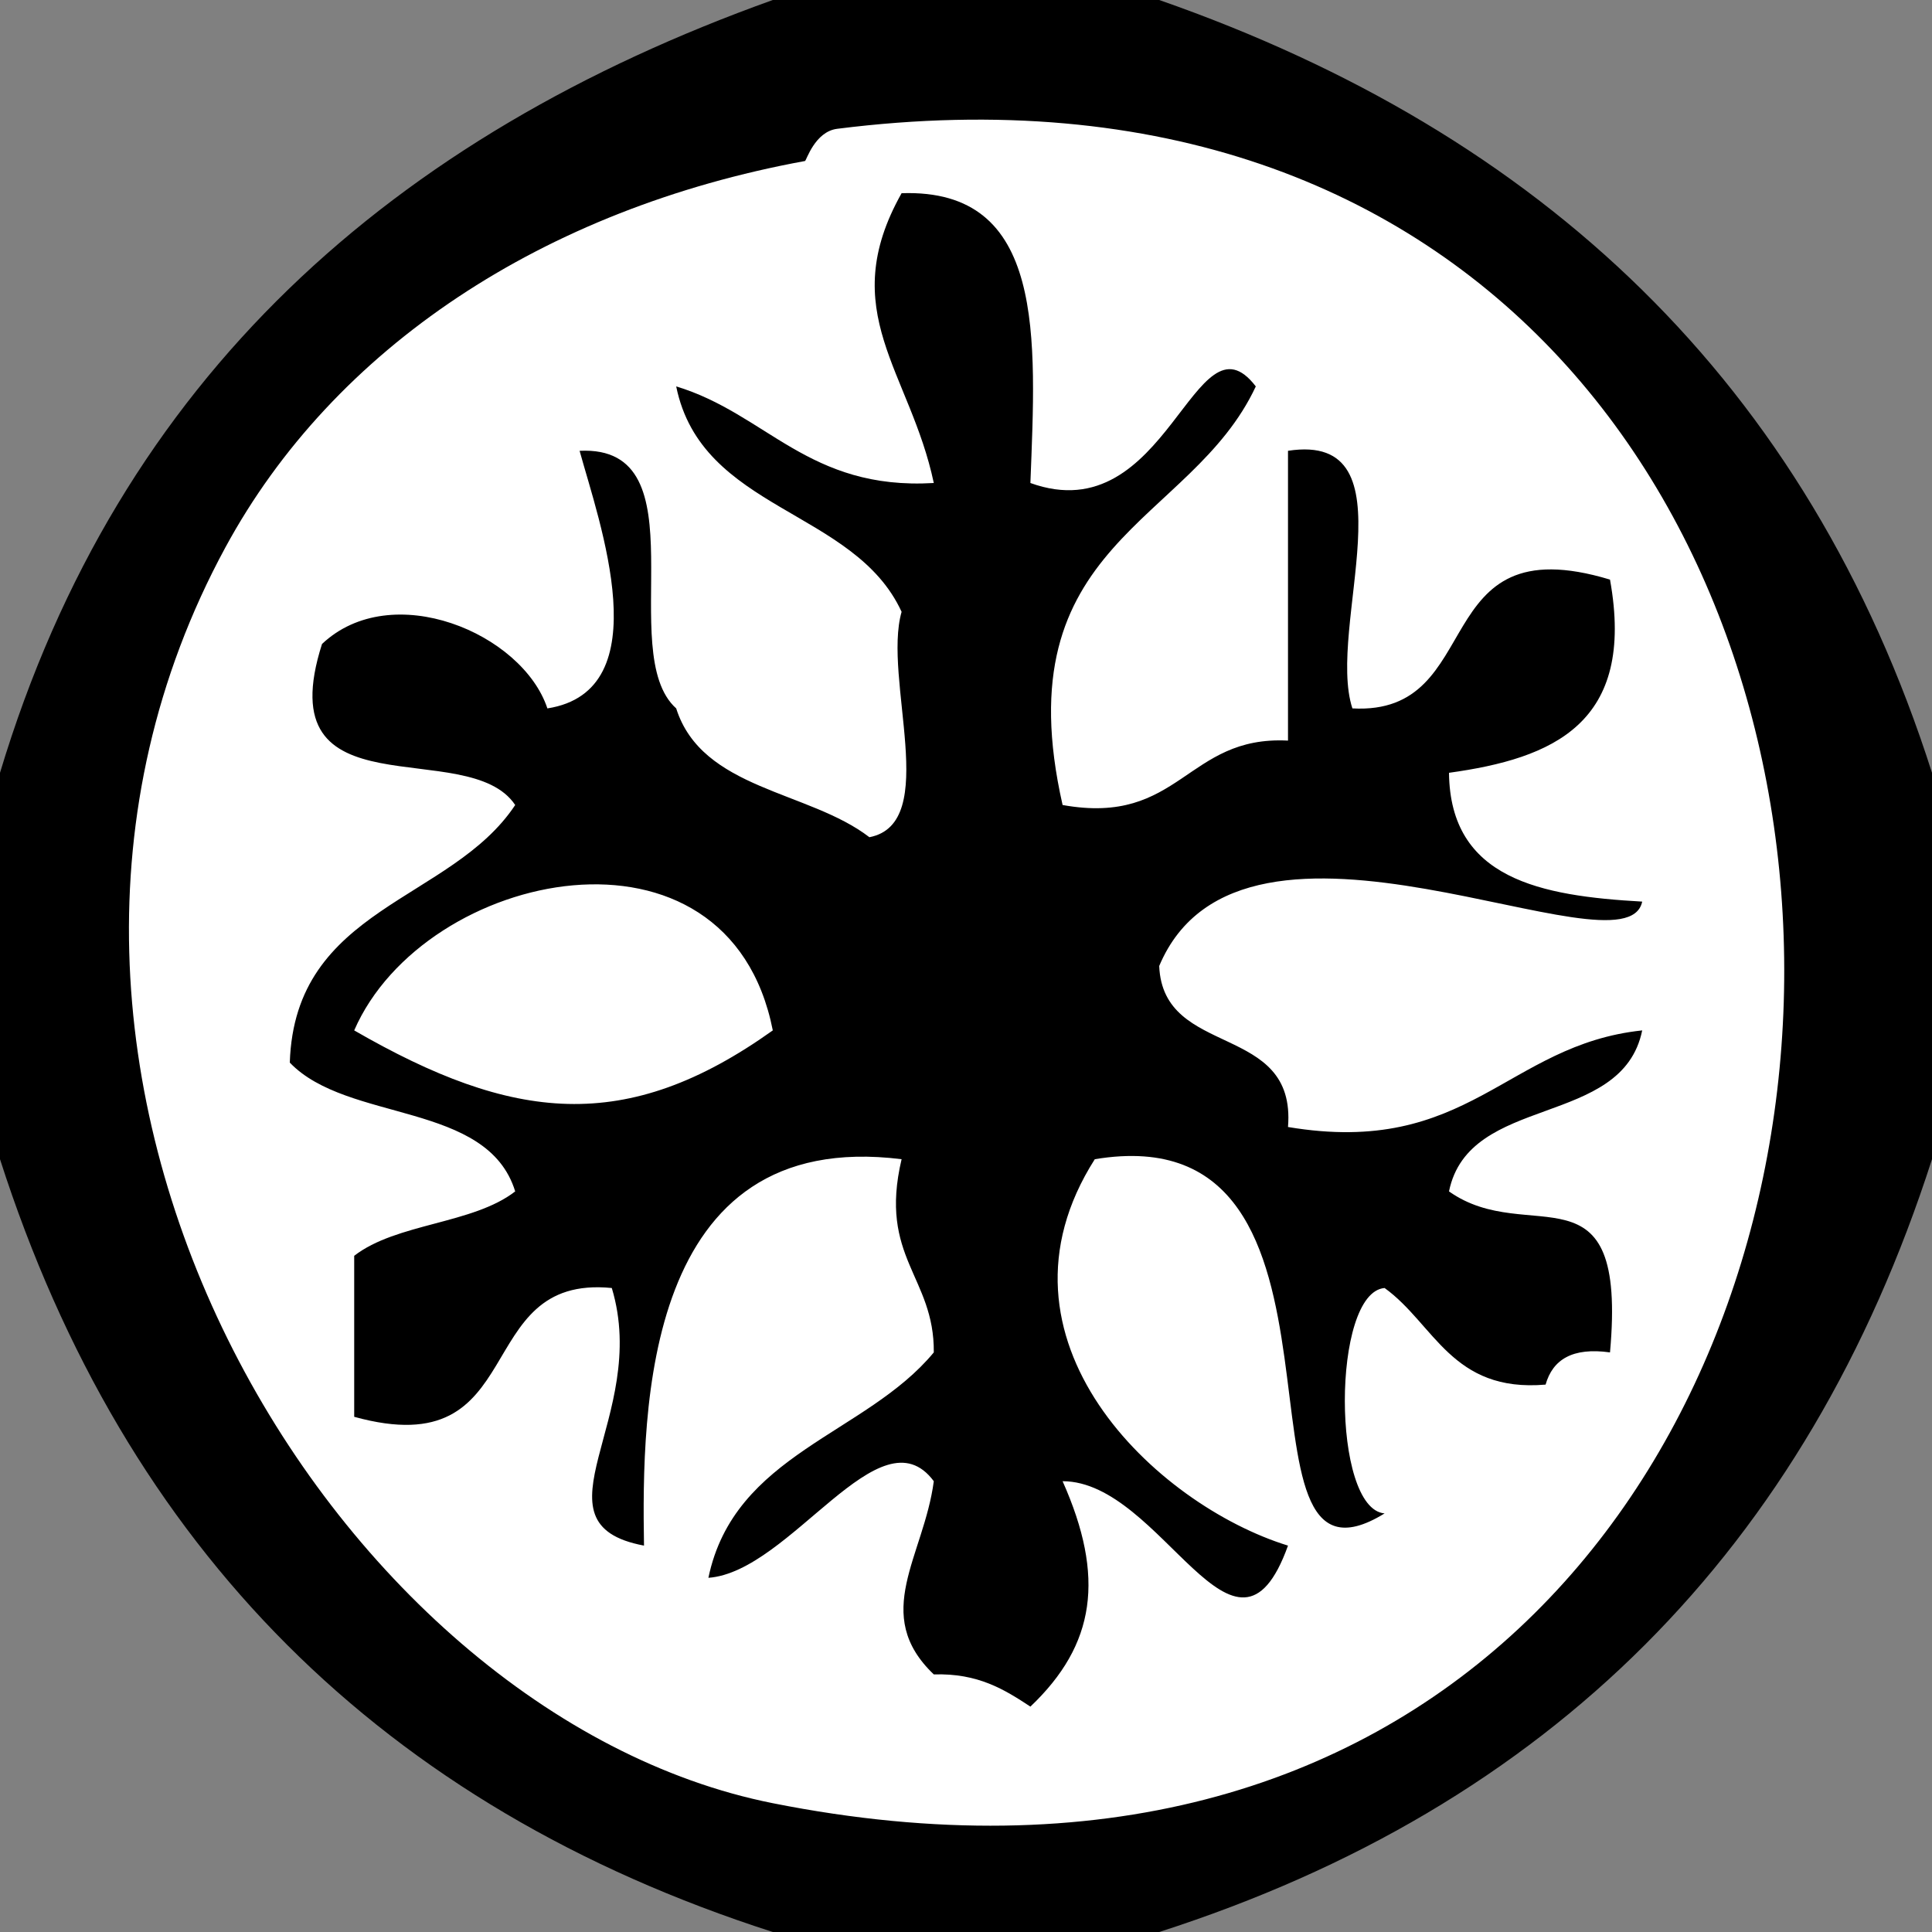 <?xml version="1.0" encoding="utf-8"?>
<!-- Generator: Adobe Illustrator 15.0.2, SVG Export Plug-In . SVG Version: 6.00 Build 0)  -->
<!DOCTYPE svg PUBLIC "-//W3C//DTD SVG 1.1//EN" "http://www.w3.org/Graphics/SVG/1.1/DTD/svg11.dtd">
<svg version="1.1" xmlns="http://www.w3.org/2000/svg" xmlns:xlink="http://www.w3.org/1999/xlink" x="0px" y="0px"
	 width="587.992px" height="587.992px" viewBox="14 100 587.992 587.992" enable-background="new 14 100 587.992 587.992"
	 xml:space="preserve">
<rect x="14" y="100" width="587.992" height="587.992" fill="#808080" stroke="none"/>
<g id="Layer_2">
	<path fill="#FFFFFF" stroke="#000000" stroke-miterlimit="10" d="M86.525,243.042c-8.015,23.439-21.121,43.47-32.528,65.044
		c-5.066,9.582-11.204,17.488-12.771,28.308c-1.565,10.807-1.866,22.476-2.503,33.379c-0.852,14.559-0.225,28.073-0.223,42.532
		c0.002,13.435-0.307,22.712,5.274,34.92c6.688,14.631,12.245,33.396,15.529,49.127c7.812,37.431,35.585,68.111,60.427,96.823
		c13.751,15.895,26.886,29.003,46.005,37.186c16.582,7.097,34.902,12.001,50.961,19.693c9.643,4.619,18.459,6.303,29.181,7.926
		c34.844,5.275,68.865,16.008,104.686,12.591c7.528-0.718,14.295-4.547,21.108-6.875c16.467-5.629,33.168-7.399,51.073-9.593
		c-1.979,0.242,3.574-14.728,6.174-16.61c7.414-5.37,23.069-6.848,31.954-7.987c7.86-1.009,17.832-0.855,24.523-5.96
		c15.832-12.077,20.518-36.182,32.172-51.93c14.754-19.938,24.765-42.769,34.968-65.22c3.538-7.784,6.119-12.77,8.165-20.907
		c2.097-8.341,7.372-15.439,8.755-24.025c1.434-8.906,0.443-18.79,1.046-27.848c1.391-20.896,3.739-42.135-0.484-62.869
		c-2.878-14.124-5.391-27.826-7.642-41.898c-4.388-27.441-7.368-59.733-18.979-85.349c-18.437-40.68-59.828-57.399-94.164-80.53
		c-16.168-10.892-32.778-28.656-52.481-31.466c-25.087-3.578-52.571-6.228-77.948-7.003c-20.051-0.613-40.099-1.799-60.102-2
		c-15.693-0.157-34.867-2.048-47.596,5.974c-11.812,7.444-15.966,21.437-28.351,26.274c-14.675,5.731-28.566,8.549-42.096,17.513
		C115.484,188.939,96.276,214.527,86.525,243.042z"/>
</g>
<g id="Layer_1">
	<g>
		<g>
			<path d="M249.197,100c39.2,0,78.398,0,117.599,0c116.229,40.568,197.274,116.316,235.196,235.197c0,39.2,0,78.398,0,117.599
				c-38.118,118.68-116.518,197.078-235.196,235.196c-39.2,0-78.399,0-117.599,0C130.517,649.874,52.118,571.476,14,452.796
				c0-39.2,0-78.399,0-117.599C50.271,214.67,133.776,141.372,249.197,100z M82.599,266.598
				C-3.81,425.941,115.214,622.121,249.197,648.793c399.058,79.442,414.882-559.55,19.6-509.593c-6.838,0.861-9.384,9.723-9.8,9.8
				C179.397,163.594,115.544,205.837,82.599,266.598z"/>
			<path d="M366.796,393.996c1.172,28.223,41.793,17.006,39.199,49c54.957,9.226,66.45-25.018,107.799-29.4
				c-6.087,29.851-52.713,19.15-58.8,49c24.38,17.266,54.335-10.001,49,48.999c-11.395-1.599-17.438,2.163-19.602,9.8
				c-28.591,2.461-33.812-18.45-48.999-29.398c-16.136,1.33-16.136,67.269,0,68.599c-51.641,31.831-0.243-122.431-88.198-107.798
				c-34.97,54.896,18.677,105.214,58.8,117.598c-16.017,44.616-38.311-19.608-68.601-19.6c12.987,29.17,10.05,49.728-9.8,68.6
				c-7.881-5.188-15.91-10.222-29.398-9.8c-19.184-18.308-3.024-35.889,0-58.8c-16.36-22.011-43.621,27.591-68.599,29.399
				c7.881-37.851,47.899-43.563,68.599-68.6c0.22-23.083-16.877-28.854-9.8-58.799c-78.662-9.819-79.069,76.331-78.399,117.599
				c-35.745-6.689,2.091-39.019-9.8-78.398c-43.497-4.297-24.241,54.157-78.399,39.199c0-16.336,0-32.663,0-48.999
				c12.876-9.991,36.123-9.608,48.999-19.601c-8.445-27.485-51.019-20.844-68.599-39.199c1.522-47.479,49.076-48.922,68.599-78.398
				c-14.379-21.552-75.643,3.78-58.799-49c21.193-20.031,60.953-3.369,68.599,19.6c34.419-5.369,15.729-56.837,9.8-78.399
				c37.807-1.876,10.446,61.421,29.399,78.399c7.872,24.796,40.343,24.988,58.799,39.2c21.911-4.221,3.967-48.301,9.8-68.599
				c-14.413-31.323-60.866-30.605-68.599-68.599c27.586,8.345,40.209,31.658,78.399,29.399c-7.178-33.974-30.069-52.186-9.8-88.199
				c43.979-1.512,40.894,44.032,39.199,88.199c41.898,15.111,49.952-53.698,68.601-29.399
				c-19.748,42.319-77.002,47.133-58.8,127.398c35.846,6.45,37.597-21.208,68.6-19.6c0-29.399,0-58.799,0-88.199
				c38.648-5.981,11.527,53.804,19.6,78.399c41.453,2.259,22.198-56.196,78.399-39.2c7.904,43.841-17.438,54.426-49,58.799
				c0.35,32.319,27.868,37.467,58.8,39.2C508.722,398.562,392.295,333.427,366.796,393.996z M121.799,413.596
				c48.219,27.812,82.725,31.859,127.398,0C235.665,344.997,143.159,364.443,121.799,413.596z"/>
		</g>
	</g>
</g>
</svg>
